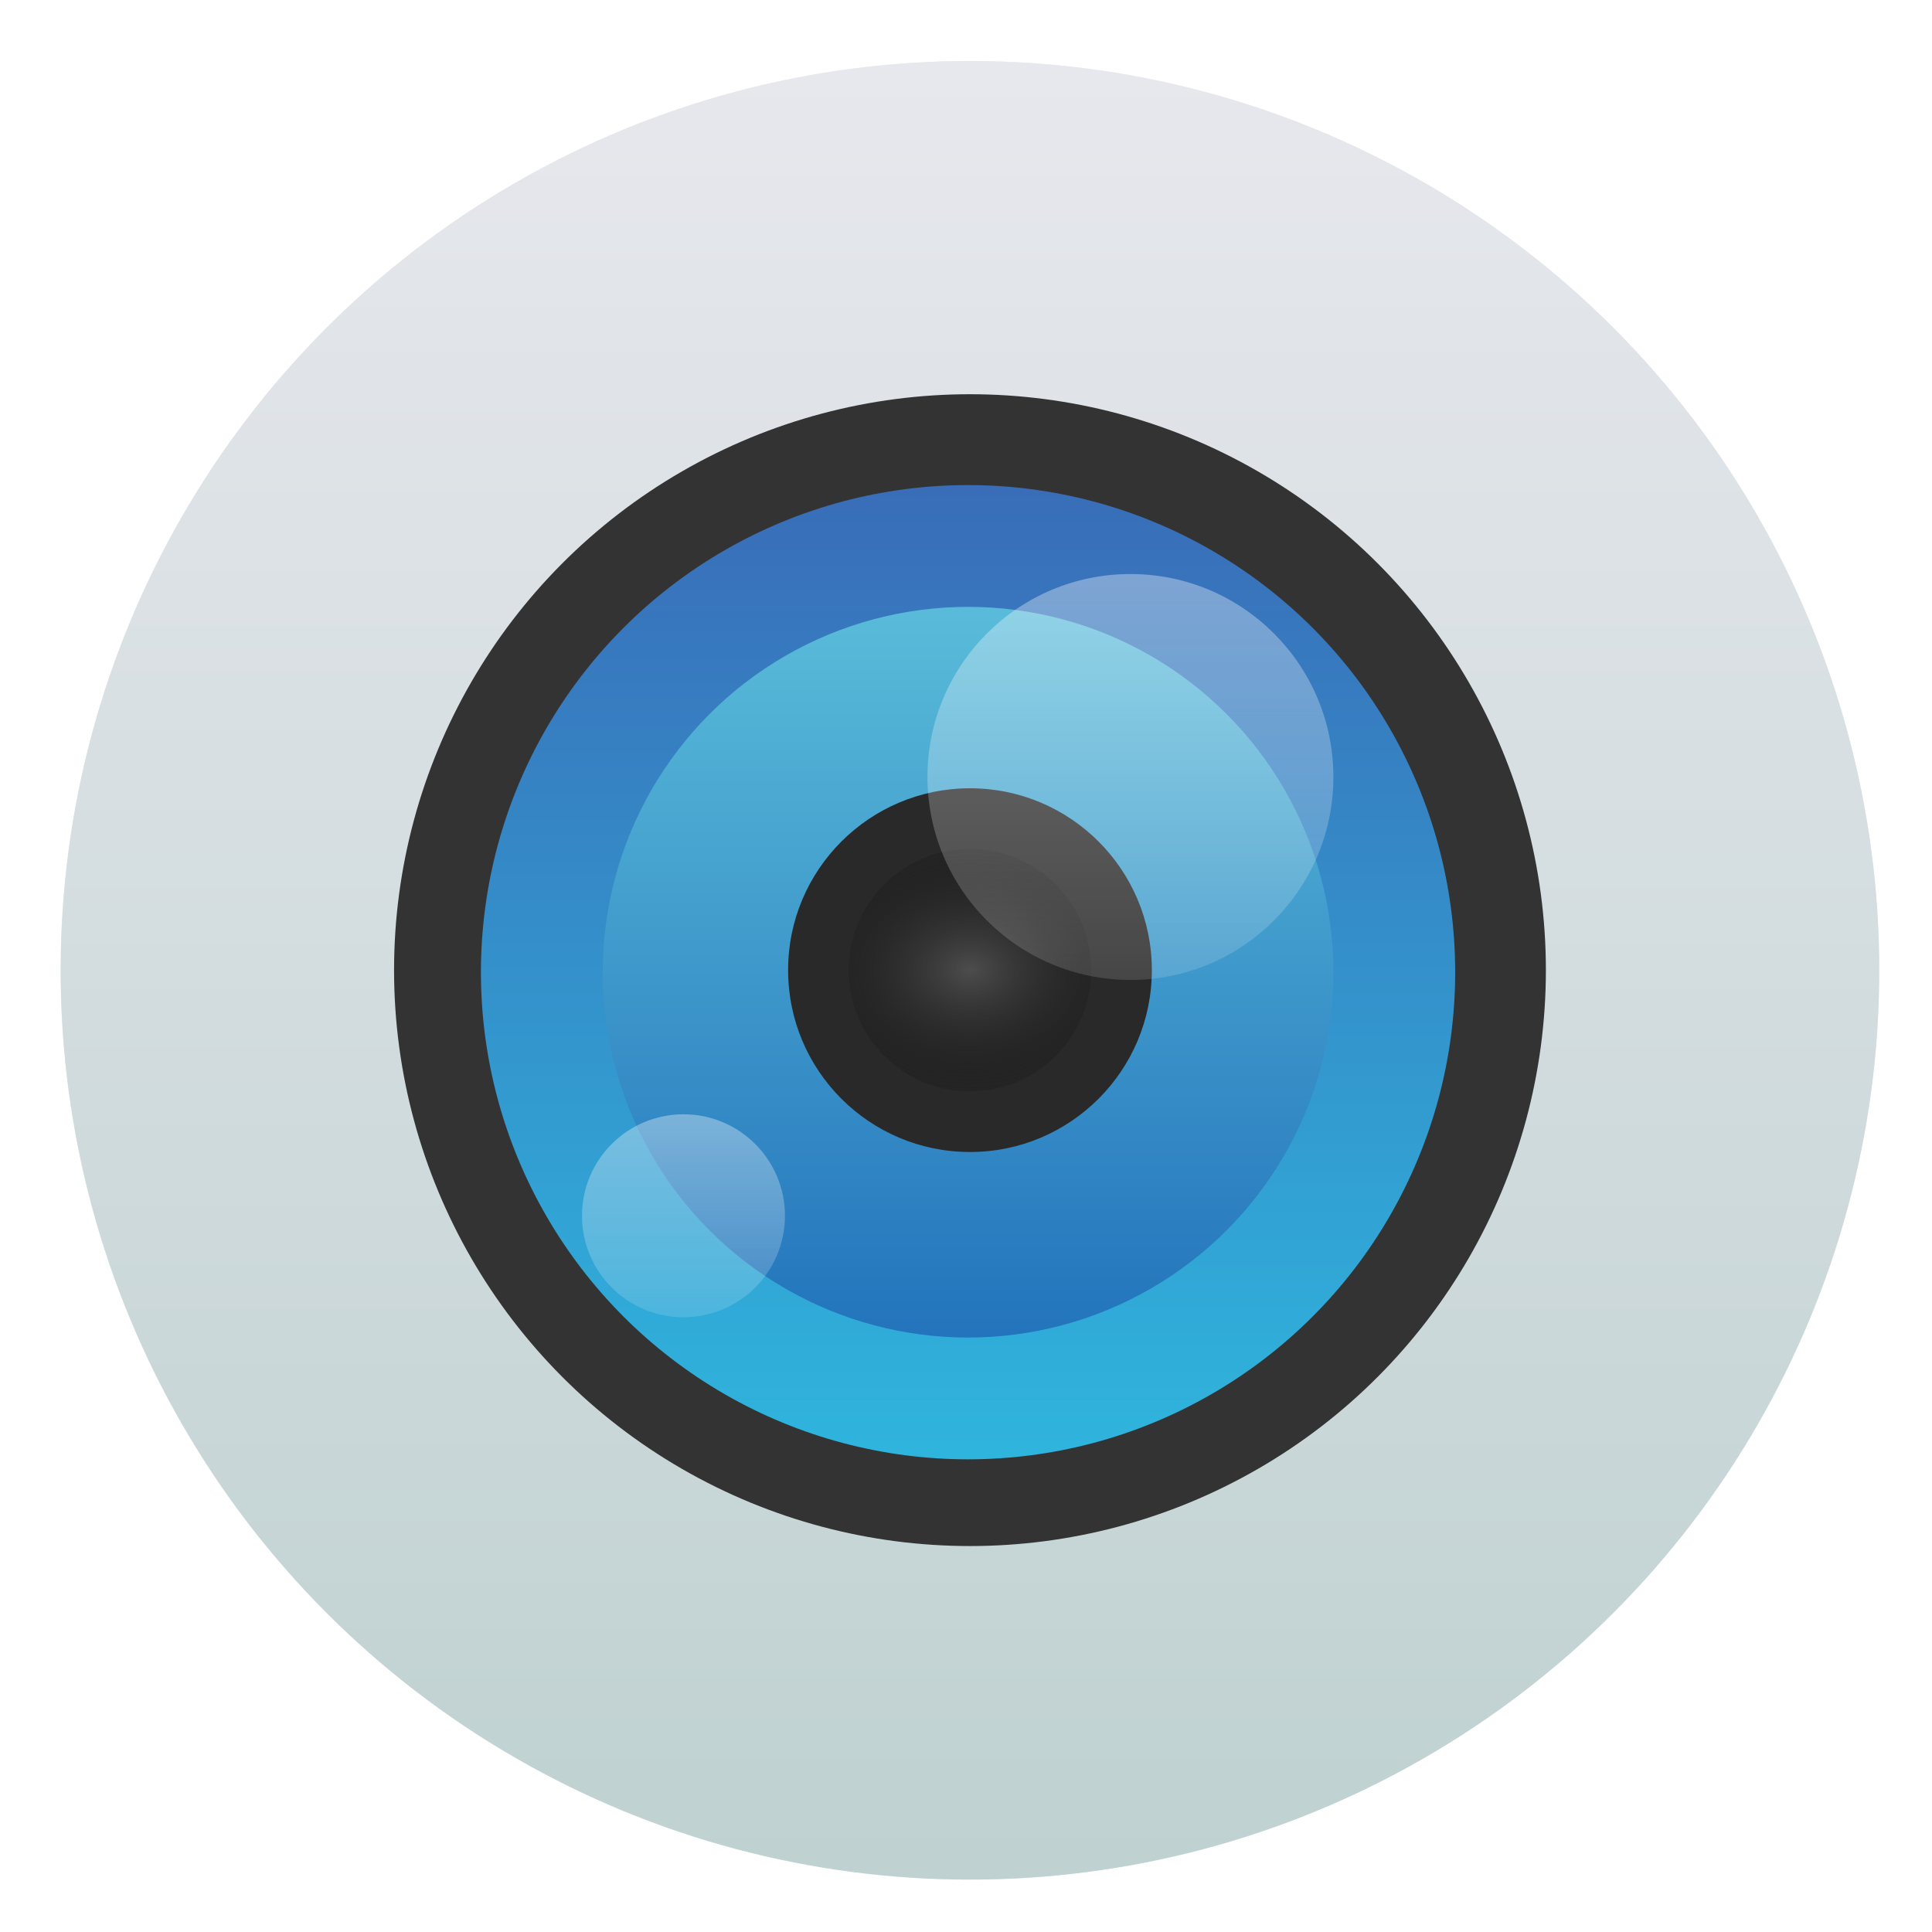 <svg width="64" height="64" version="1.1" xmlns="http://www.w3.org/2000/svg" xmlns:xlink="http://www.w3.org/1999/xlink">
 <defs>
  <linearGradient id="e" x1="99.036" x2="99.036" y1="-.505" y2="199.84" gradientTransform="matrix(4.781 0 0 4.781 33.875 62.237)" gradientUnits="userSpaceOnUse">
   <stop stop-color="#e7e8ed" offset="0"/>
   <stop stop-color="#bfd1d1" offset="1"/>
  </linearGradient>
  <linearGradient id="a" x1="23.487" x2="23.487" y1="15.18" y2="32.913" gradientUnits="userSpaceOnUse">
   <stop stop-color="#59bbd9" offset="0"/>
   <stop stop-color="#2374bc" offset="1"/>
  </linearGradient>
  <linearGradient id="b" x1="520" x2="520" y1="272.36" y2="792.36" gradientTransform="matrix(.996 0 0 .996 2 2.111)" gradientUnits="userSpaceOnUse">
   <stop stop-color="#396bb7" offset="0"/>
   <stop stop-color="#2fb4dd" offset="1"/>
  </linearGradient>
  <filter id="f" x="-.036" y="-.036" width="1.072" height="1.072" color-interpolation-filters="sRGB">
   <feGaussianBlur stdDeviation="14.344"/>
  </filter>
  <radialGradient id="c" cx="24.047" cy="23.949" r="2.987" gradientTransform="matrix(1.622 -2.9614e-7 2.2429e-7 1.228 -14.954 -5.47)" gradientUnits="userSpaceOnUse">
   <stop stop-color="#4d4d4d" offset="0"/>
   <stop stop-opacity="0" offset="1"/>
  </radialGradient>
  <linearGradient id="g" x1="596.38" x2="596.38" y1="331.99" y2="545.43" gradientUnits="userSpaceOnUse">
   <stop stop-color="#fff" offset="0"/>
   <stop stop-color="#fff" stop-opacity=".392" offset="1"/>
  </linearGradient>
  <linearGradient id="d" x1="361.36" x2="361.36" y1="616.07" y2="722.79" gradientUnits="userSpaceOnUse">
   <stop stop-color="#fff" offset="0"/>
   <stop stop-color="#fff" stop-opacity=".392" offset="1"/>
  </linearGradient>
 </defs>
 <g transform="translate(0 -988.36)">
  <g transform="matrix(.063 0 0 .063 -.125 986.46)" stroke-width="15.938">
   <circle cx="512" cy="540.36" r="478.12" color="#000000" filter="url(#f)" opacity=".25"/>
   <circle cx="512" cy="540.36" r="478.12" color="#000000" fill="url(#e)"/>
   <g transform="matrix(21.345 0 0 21.345 -1.273 29.081)" fill="#333" stroke-width="15.938">
    <circle cx="24.047" cy="23.949" r="14.187" fill="#333" stroke-width="15.938"/>
   </g>
   <circle cx="511" cy="541.36" r="256.14" fill="url(#b)" stroke-width="340.18"/>
   <g transform="matrix(21.345 0 0 21.345 -1.273 29.081)" stroke-width="15.938">
    <circle cx="24" cy="24" r="9" fill="url(#a)"/>
    <circle cx="24.047" cy="23.949" r="4.48" fill="#292929"/>
    <circle cx="24.047" cy="23.949" r="2.987" fill="url(#c)"/>
   </g>
   <circle cx="596.38" cy="438.71" r="106.72" fill="url(#g)" opacity=".35" stroke-width="340.18"/>
   <circle cx="361.36" cy="669.43" r="53.362" fill="url(#d)" opacity=".35" stroke-width="340.18"/>
  </g>
 </g>
</svg>
